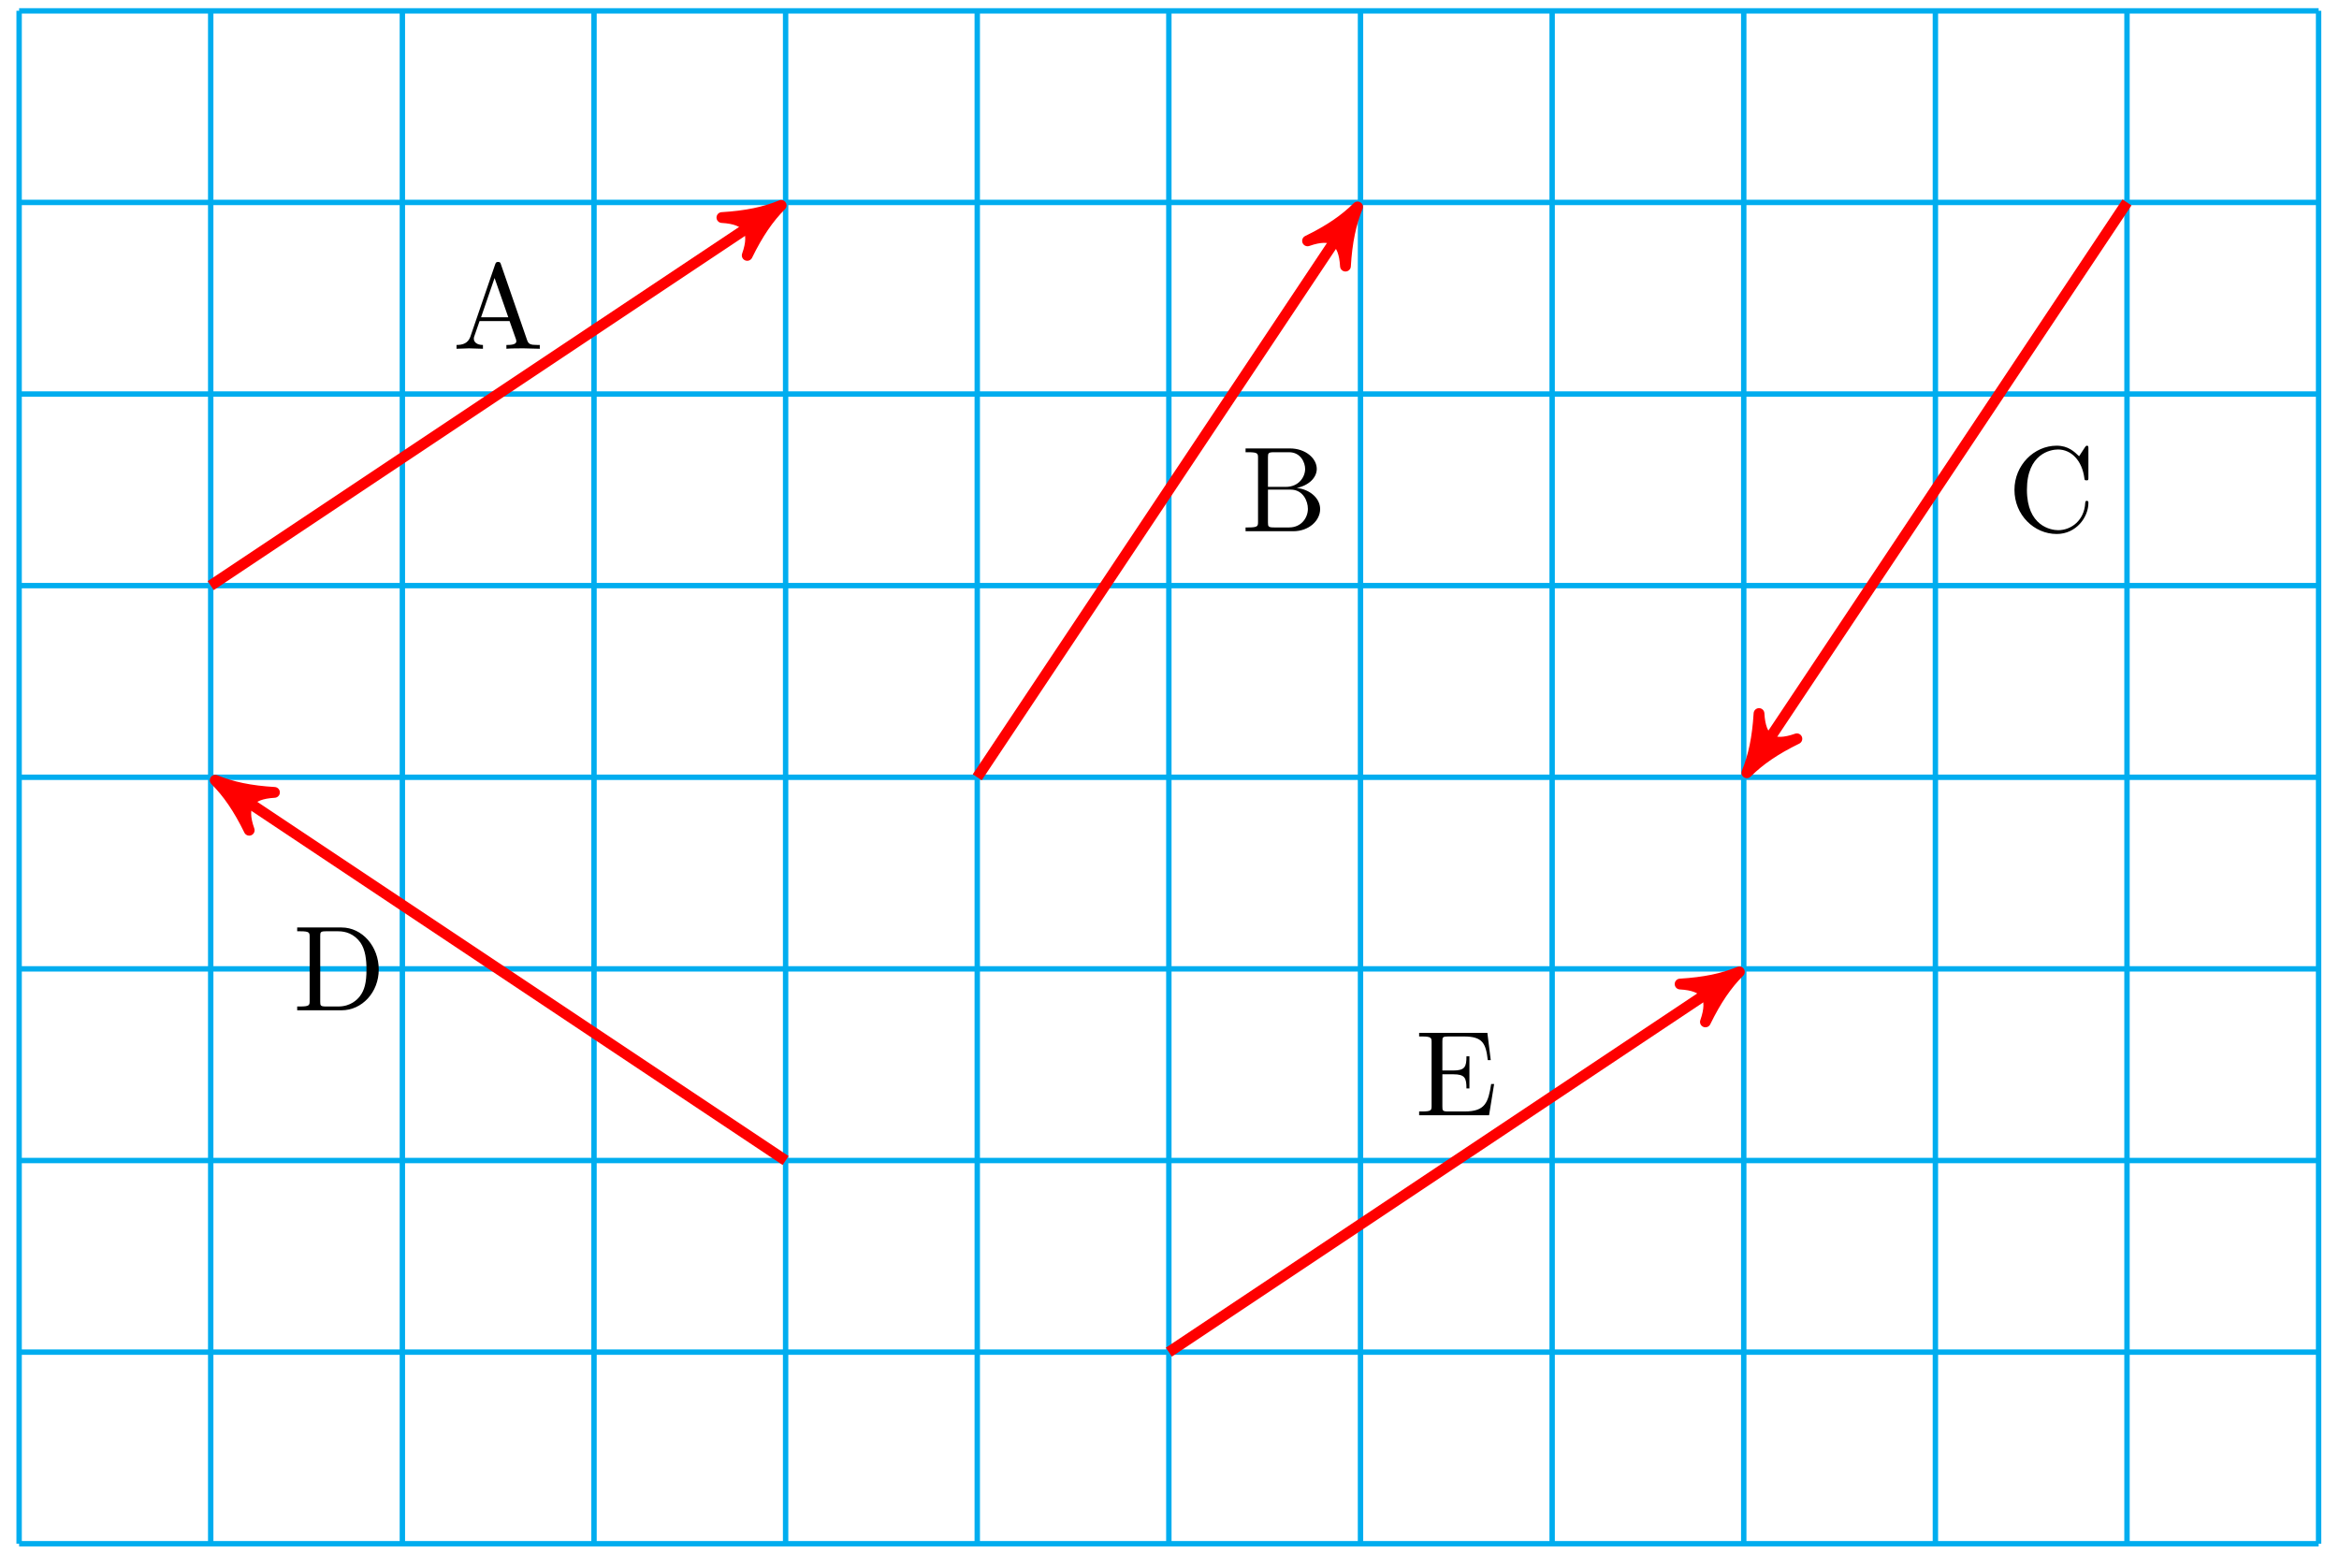<?xml version="1.0" encoding="UTF-8"?>
<svg xmlns="http://www.w3.org/2000/svg" xmlns:xlink="http://www.w3.org/1999/xlink" width="173pt" height="116pt" viewBox="0 0 173 116" version="1.1">
<defs>
<g>
<symbol overflow="visible" id="glyph0-0">
<path style="stroke:none;" d=""/>
</symbol>
<symbol overflow="visible" id="glyph0-1">
<path style="stroke:none;" d="M 6.438 0 L 6.438 -0.281 L 6.266 -0.281 C 5.734 -0.281 5.609 -0.344 5.5 -0.641 L 3.562 -6.25 C 3.531 -6.359 3.5 -6.422 3.359 -6.422 C 3.219 -6.422 3.188 -6.375 3.141 -6.25 L 1.297 -0.875 C 1.125 -0.422 0.766 -0.281 0.281 -0.281 L 0.281 0 L 1.203 -0.031 L 2.234 0 L 2.234 -0.281 C 1.781 -0.281 1.562 -0.5 1.562 -0.734 C 1.562 -0.766 1.562 -0.859 1.578 -0.875 L 1.984 -2.047 L 4.203 -2.047 L 4.688 -0.672 C 4.688 -0.641 4.703 -0.578 4.703 -0.547 C 4.703 -0.281 4.203 -0.281 3.969 -0.281 L 3.969 0 C 4.281 -0.031 4.922 -0.031 5.25 -0.031 Z M 4.109 -2.328 L 2.094 -2.328 L 3.094 -5.234 Z M 4.109 -2.328 "/>
</symbol>
<symbol overflow="visible" id="glyph0-2">
<path style="stroke:none;" d="M 5.844 -1.641 C 5.844 -2.422 5.109 -3.094 4.109 -3.203 C 4.984 -3.375 5.594 -3.953 5.594 -4.609 C 5.594 -5.391 4.766 -6.125 3.609 -6.125 L 0.328 -6.125 L 0.328 -5.844 L 0.531 -5.844 C 1.234 -5.844 1.25 -5.75 1.25 -5.422 L 1.25 -0.703 C 1.25 -0.375 1.234 -0.281 0.531 -0.281 L 0.328 -0.281 L 0.328 0 L 3.844 0 C 5.031 0 5.844 -0.797 5.844 -1.641 Z M 4.734 -4.609 C 4.734 -4.031 4.281 -3.281 3.297 -3.281 L 1.984 -3.281 L 1.984 -5.484 C 1.984 -5.781 2.016 -5.844 2.438 -5.844 L 3.547 -5.844 C 4.406 -5.844 4.734 -5.078 4.734 -4.609 Z M 4.938 -1.656 C 4.938 -1.016 4.469 -0.281 3.547 -0.281 L 2.438 -0.281 C 2.016 -0.281 1.984 -0.344 1.984 -0.641 L 1.984 -3.078 L 3.672 -3.078 C 4.562 -3.078 4.938 -2.25 4.938 -1.656 Z M 4.938 -1.656 "/>
</symbol>
<symbol overflow="visible" id="glyph0-3">
<path style="stroke:none;" d="M 5.969 -2.094 C 5.969 -2.172 5.969 -2.25 5.844 -2.25 C 5.75 -2.25 5.75 -2.188 5.734 -2.094 C 5.672 -0.812 4.703 -0.078 3.734 -0.078 C 3.188 -0.078 1.422 -0.391 1.422 -3.062 C 1.422 -5.734 3.172 -6.047 3.719 -6.047 C 4.703 -6.047 5.5 -5.234 5.672 -3.922 C 5.688 -3.797 5.688 -3.766 5.828 -3.766 C 5.969 -3.766 5.969 -3.797 5.969 -3.984 L 5.969 -6.109 C 5.969 -6.266 5.969 -6.328 5.859 -6.328 C 5.828 -6.328 5.797 -6.328 5.719 -6.219 L 5.281 -5.547 C 4.938 -5.875 4.484 -6.328 3.625 -6.328 C 1.953 -6.328 0.5 -4.891 0.5 -3.062 C 0.5 -1.203 1.953 0.203 3.625 0.203 C 5.078 0.203 5.969 -1.047 5.969 -2.094 Z M 5.969 -2.094 "/>
</symbol>
<symbol overflow="visible" id="glyph0-4">
<path style="stroke:none;" d="M 6.344 -3.016 C 6.344 -4.719 5.125 -6.125 3.594 -6.125 L 0.312 -6.125 L 0.312 -5.844 L 0.531 -5.844 C 1.219 -5.844 1.234 -5.75 1.234 -5.422 L 1.234 -0.703 C 1.234 -0.375 1.219 -0.281 0.531 -0.281 L 0.312 -0.281 L 0.312 0 L 3.594 0 C 5.109 0 6.344 -1.328 6.344 -3.016 Z M 5.438 -3.016 C 5.438 -2.016 5.281 -1.484 4.953 -1.047 C 4.766 -0.797 4.266 -0.281 3.359 -0.281 L 2.453 -0.281 C 2.031 -0.281 2.016 -0.344 2.016 -0.641 L 2.016 -5.484 C 2.016 -5.781 2.031 -5.844 2.453 -5.844 L 3.344 -5.844 C 3.906 -5.844 4.516 -5.656 4.984 -5.016 C 5.359 -4.484 5.438 -3.719 5.438 -3.016 Z M 5.438 -3.016 "/>
</symbol>
<symbol overflow="visible" id="glyph0-5">
<path style="stroke:none;" d="M 5.844 -2.312 L 5.625 -2.312 C 5.406 -0.938 5.188 -0.281 3.656 -0.281 L 2.453 -0.281 C 2.031 -0.281 2.016 -0.344 2.016 -0.641 L 2.016 -3.031 L 2.828 -3.031 C 3.688 -3.031 3.797 -2.75 3.797 -1.984 L 4.016 -1.984 L 4.016 -4.359 L 3.797 -4.359 C 3.797 -3.594 3.688 -3.312 2.828 -3.312 L 2.016 -3.312 L 2.016 -5.469 C 2.016 -5.766 2.031 -5.828 2.453 -5.828 L 3.609 -5.828 C 4.984 -5.828 5.234 -5.328 5.375 -4.078 L 5.594 -4.078 L 5.344 -6.094 L 0.297 -6.094 L 0.297 -5.828 L 0.516 -5.828 C 1.203 -5.828 1.219 -5.719 1.219 -5.406 L 1.219 -0.703 C 1.219 -0.375 1.203 -0.281 0.516 -0.281 L 0.297 -0.281 L 0.297 0 L 5.469 0 Z M 5.844 -2.312 "/>
</symbol>
</g>
</defs>
<g id="surface1">
<path style="fill:none;stroke-width:0.399;stroke-linecap:butt;stroke-linejoin:miter;stroke:rgb(0%,67.839%,93.729%);stroke-opacity:1;stroke-miterlimit:10;" d="M 0.001 0.001 L 170.081 0.001 M 0.001 14.173 L 170.081 14.173 M 0.001 28.345 L 170.081 28.345 M 0.001 42.521 L 170.081 42.521 M 0.001 56.693 L 170.081 56.693 M 0.001 70.869 L 170.081 70.869 M 0.001 85.04 L 170.081 85.04 M 0.001 99.212 L 170.081 99.212 M 0.001 113.38 L 170.081 113.38 M 0.001 0.001 L 0.001 113.388 M 14.172 0.001 L 14.172 113.388 M 28.347 0.001 L 28.347 113.388 M 42.522 0.001 L 42.522 113.388 M 56.693 0.001 L 56.693 113.388 M 70.868 0.001 L 70.868 113.388 M 85.039 0.001 L 85.039 113.388 M 99.214 0.001 L 99.214 113.388 M 113.389 0.001 L 113.389 113.388 M 127.56 0.001 L 127.56 113.388 M 141.735 0.001 L 141.735 113.388 M 155.906 0.001 L 155.906 113.388 M 170.077 0.001 L 170.077 113.388 " transform="matrix(1,0,0,-1,1.413,114.185)"/>
<path style="fill:none;stroke-width:0.797;stroke-linecap:butt;stroke-linejoin:miter;stroke:rgb(100%,0%,0%);stroke-opacity:1;stroke-miterlimit:10;" d="M 14.172 70.869 L 55.501 98.419 " transform="matrix(1,0,0,-1,1.413,114.185)"/>
<path style="fill-rule:nonzero;fill:rgb(100%,0%,0%);fill-opacity:1;stroke-width:0.797;stroke-linecap:butt;stroke-linejoin:round;stroke:rgb(100%,0%,0%);stroke-opacity:1;stroke-miterlimit:10;" d="M 1.035 0.001 C -0.258 0.258 -1.556 0.776 -3.11 1.685 C -1.555 0.517 -1.554 -0.517 -3.106 -1.683 C -1.555 -0.779 -0.259 -0.258 1.035 0.001 Z M 1.035 0.001 " transform="matrix(0.832,-0.555,-0.555,-0.832,56.917,15.767)"/>
<g style="fill:rgb(0%,0%,0%);fill-opacity:1;">
  <use xlink:href="#glyph0-1" x="33.486" y="25.797"/>
</g>
<path style="fill:none;stroke-width:0.797;stroke-linecap:butt;stroke-linejoin:miter;stroke:rgb(100%,0%,0%);stroke-opacity:1;stroke-miterlimit:10;" d="M 70.868 56.693 L 98.417 98.021 " transform="matrix(1,0,0,-1,1.413,114.185)"/>
<path style="fill-rule:nonzero;fill:rgb(100%,0%,0%);fill-opacity:1;stroke-width:0.797;stroke-linecap:butt;stroke-linejoin:round;stroke:rgb(100%,0%,0%);stroke-opacity:1;stroke-miterlimit:10;" d="M 1.034 0 C -0.261 0.259 -1.555 0.777 -3.108 1.685 C -1.556 0.518 -1.555 -0.519 -3.106 -1.684 C -1.556 -0.778 -0.258 -0.26 1.034 0 Z M 1.034 0 " transform="matrix(0.555,-0.832,-0.832,-0.555,99.837,16.165)"/>
<g style="fill:rgb(0%,0%,0%);fill-opacity:1;">
  <use xlink:href="#glyph0-2" x="91.798" y="39.294"/>
</g>
<path style="fill:none;stroke-width:0.797;stroke-linecap:butt;stroke-linejoin:miter;stroke:rgb(100%,0%,0%);stroke-opacity:1;stroke-miterlimit:10;" d="M 155.906 99.212 L 128.356 57.888 " transform="matrix(1,0,0,-1,1.413,114.185)"/>
<path style="fill-rule:nonzero;fill:rgb(100%,0%,0%);fill-opacity:1;stroke-width:0.797;stroke-linecap:butt;stroke-linejoin:round;stroke:rgb(100%,0%,0%);stroke-opacity:1;stroke-miterlimit:10;" d="M 1.036 0.001 C -0.259 0.26 -1.552 0.777 -3.109 1.683 C -1.553 0.518 -1.552 -0.518 -3.109 -1.683 C -1.553 -0.777 -0.261 -0.258 1.036 0.001 Z M 1.036 0.001 " transform="matrix(-0.555,0.832,0.832,0.555,129.777,56.298)"/>
<g style="fill:rgb(0%,0%,0%);fill-opacity:1;">
  <use xlink:href="#glyph0-3" x="148.496" y="39.294"/>
</g>
<path style="fill:none;stroke-width:0.797;stroke-linecap:butt;stroke-linejoin:miter;stroke:rgb(100%,0%,0%);stroke-opacity:1;stroke-miterlimit:10;" d="M 56.693 28.345 L 15.367 55.896 " transform="matrix(1,0,0,-1,1.413,114.185)"/>
<path style="fill-rule:nonzero;fill:rgb(100%,0%,0%);fill-opacity:1;stroke-width:0.797;stroke-linecap:butt;stroke-linejoin:round;stroke:rgb(100%,0%,0%);stroke-opacity:1;stroke-miterlimit:10;" d="M 1.038 -0.001 C -0.257 0.258 -1.556 0.777 -3.107 1.682 C -1.554 0.521 -1.556 -0.518 -3.107 -1.684 C -1.554 -0.775 -0.259 -0.26 1.038 -0.001 Z M 1.038 -0.001 " transform="matrix(-0.832,-0.555,-0.555,0.832,16.781,58.287)"/>
<g style="fill:rgb(0%,0%,0%);fill-opacity:1;">
  <use xlink:href="#glyph0-4" x="21.669" y="74.727"/>
</g>
<path style="fill:none;stroke-width:0.797;stroke-linecap:butt;stroke-linejoin:miter;stroke:rgb(100%,0%,0%);stroke-opacity:1;stroke-miterlimit:10;" d="M 85.039 14.173 L 126.368 41.724 " transform="matrix(1,0,0,-1,1.413,114.185)"/>
<path style="fill-rule:nonzero;fill:rgb(100%,0%,0%);fill-opacity:1;stroke-width:0.797;stroke-linecap:butt;stroke-linejoin:round;stroke:rgb(100%,0%,0%);stroke-opacity:1;stroke-miterlimit:10;" d="M 1.034 0 C -0.259 0.257 -1.555 0.778 -3.111 1.684 C -1.554 0.519 -1.555 -0.518 -3.107 -1.685 C -1.554 -0.777 -0.26 -0.259 1.034 0 Z M 1.034 0 " transform="matrix(0.832,-0.555,-0.555,-0.832,127.788,72.461)"/>
<g style="fill:rgb(0%,0%,0%);fill-opacity:1;">
  <use xlink:href="#glyph0-5" x="104.667" y="82.492"/>
</g>
</g>
</svg>
